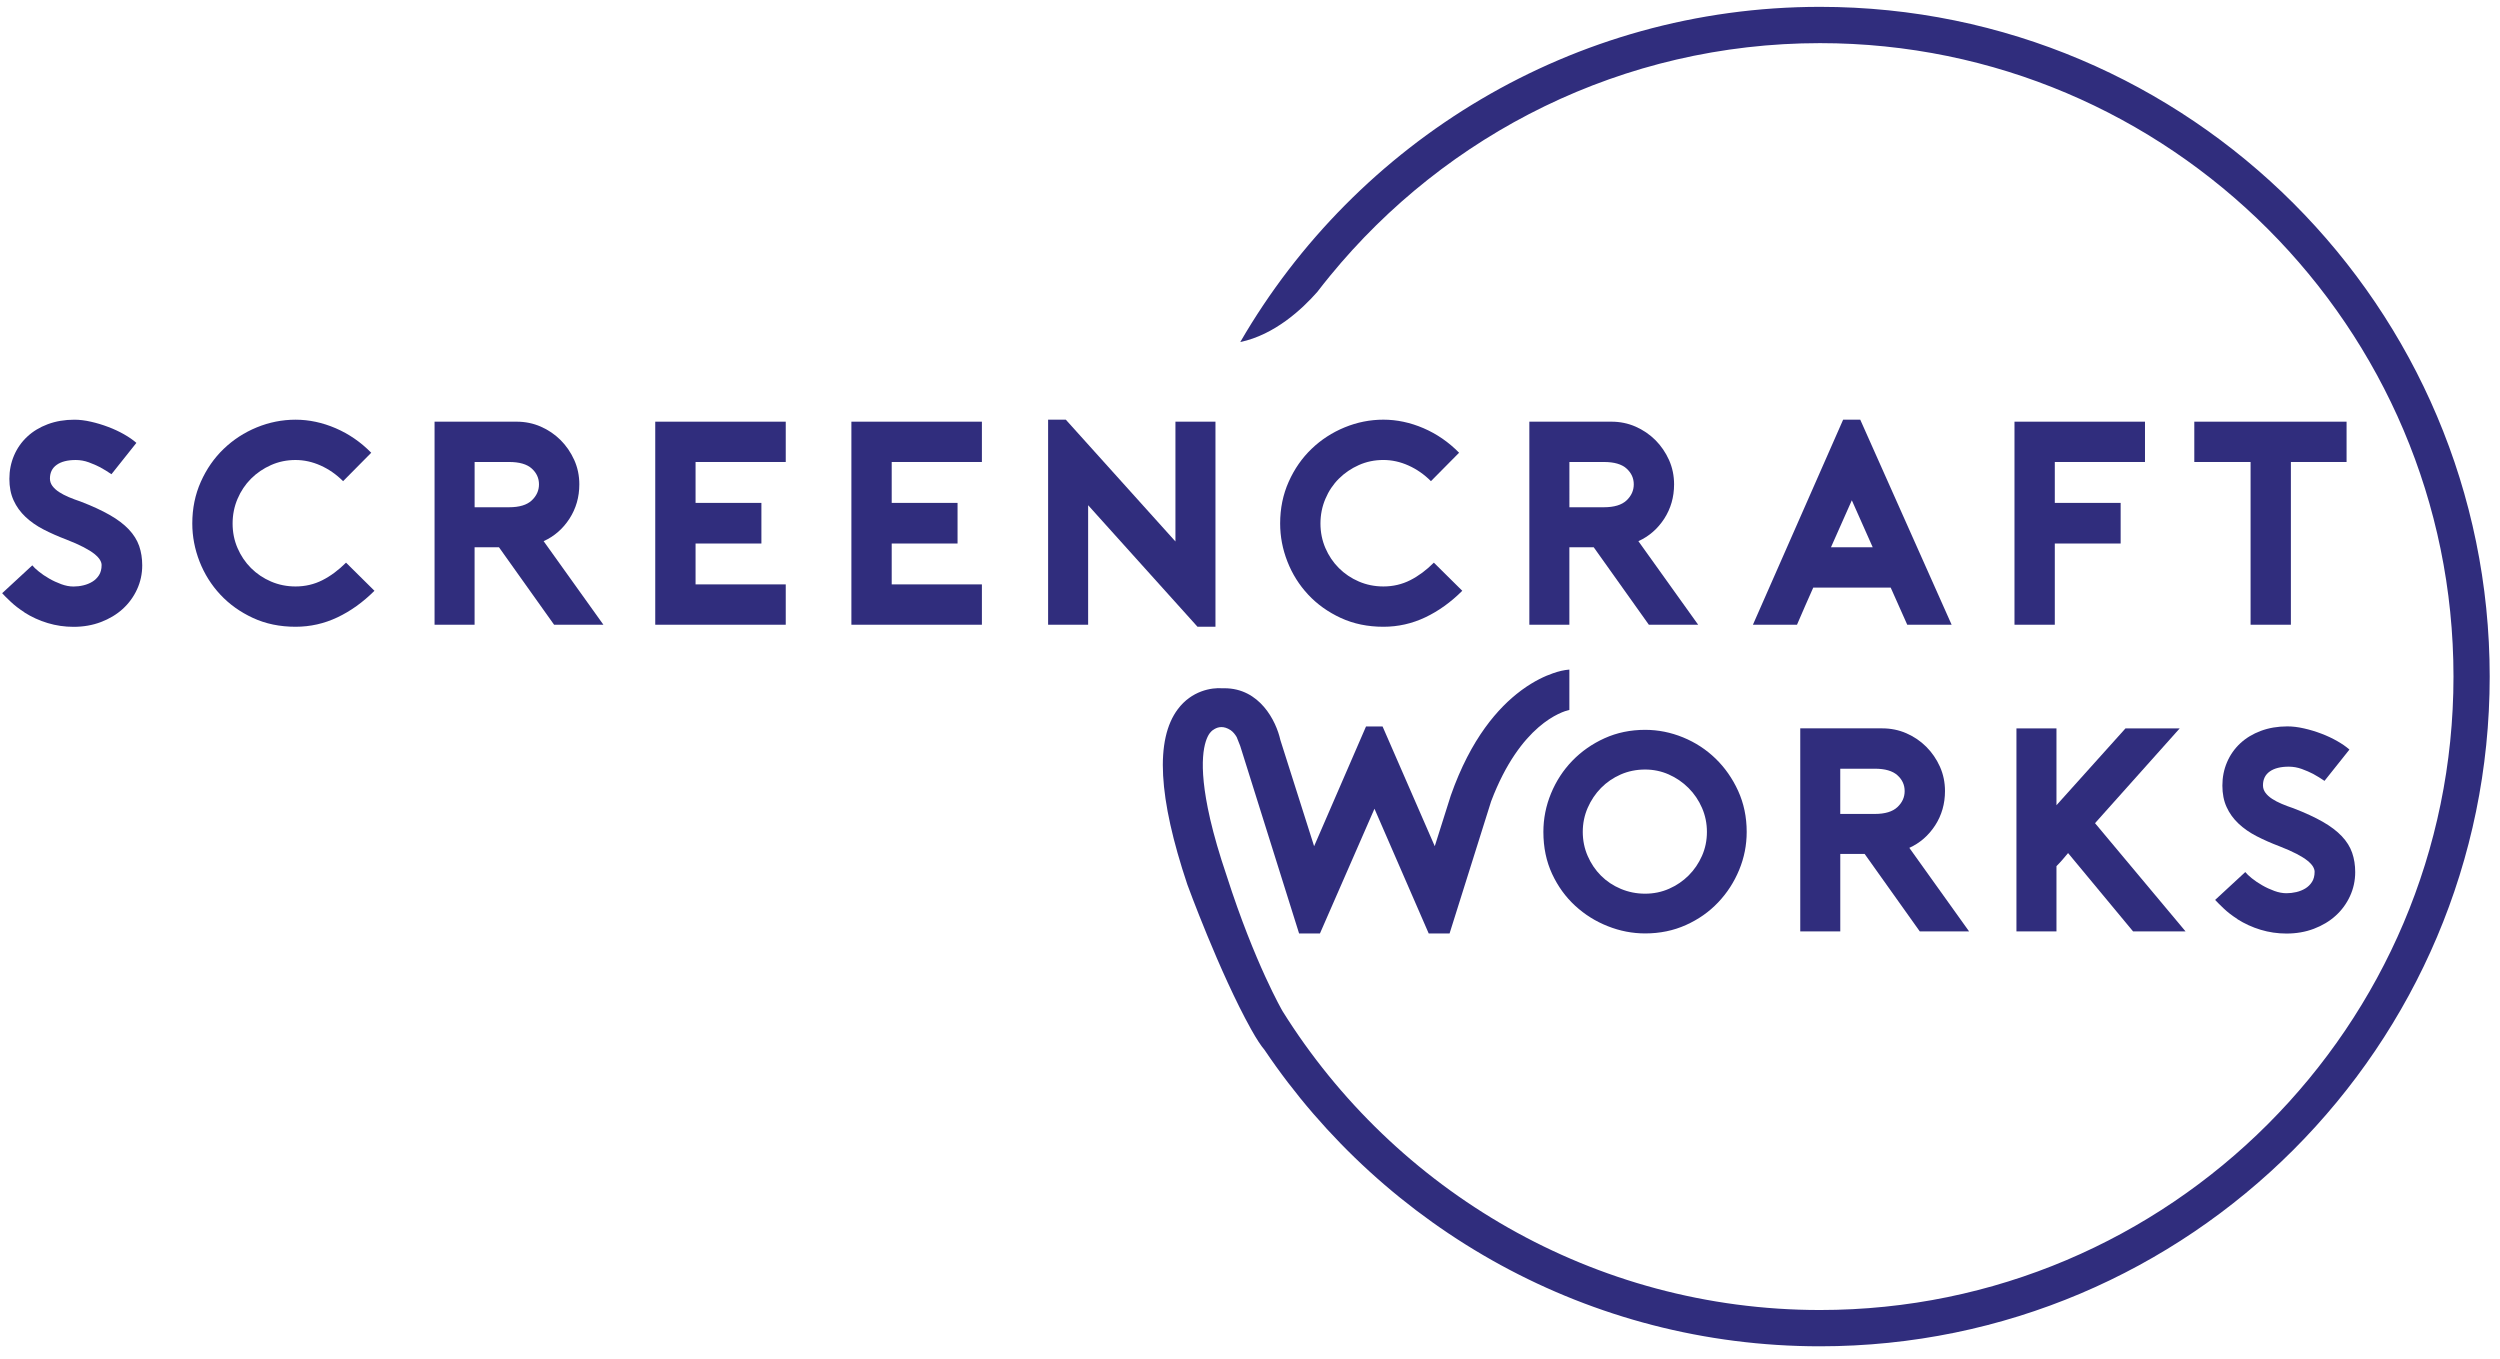 <?xml version="1.0" encoding="utf-8"?>
<!-- Generator: Adobe Illustrator 24.0.1, SVG Export Plug-In . SVG Version: 6.00 Build 0)  -->
<svg version="1.1" id="Layer_1" xmlns="http://www.w3.org/2000/svg" xmlns:xlink="http://www.w3.org/1999/xlink" x="0px" y="0px"
	 viewBox="0 0 883.14 480" style="enable-background:new 0 0 883.14 480;" xml:space="preserve">
<style type="text/css">
	.st0{fill:#302D7D;}
</style>
<g>
	<path class="st0" d="M45.51,187.03c-1.7-1.81-3.96-3.52-6.76-5.12c-2.8-1.6-6.25-3.19-10.35-4.76c-1.43-0.48-2.8-0.99-4.1-1.54
		c-1.3-0.55-2.44-1.14-3.43-1.79c-0.99-0.65-1.78-1.37-2.36-2.15c-0.58-0.79-0.87-1.66-0.87-2.61c0-2.12,0.8-3.74,2.41-4.87
		c1.6-1.13,3.84-1.69,6.71-1.69c1.57,0,3.11,0.27,4.61,0.82c1.5,0.55,2.83,1.13,4,1.74c1.36,0.75,2.7,1.57,4,2.46l8.81-11.07
		c-1.16-1.02-2.61-2.03-4.35-3.02c-1.74-0.99-3.6-1.86-5.59-2.61c-1.98-0.75-4.01-1.37-6.09-1.84c-2.08-0.48-4.05-0.72-5.89-0.72
		c-3.42,0-6.54,0.53-9.38,1.59c-2.83,1.06-5.26,2.53-7.27,4.41c-2.01,1.88-3.57,4.1-4.66,6.66c-1.09,2.56-1.64,5.31-1.64,8.25
		c0,2.87,0.49,5.4,1.49,7.58c0.99,2.19,2.39,4.13,4.2,5.84c1.81,1.71,3.94,3.19,6.4,4.46c2.46,1.27,5.12,2.44,7.99,3.53
		c2.46,0.96,4.51,1.86,6.15,2.72c1.64,0.86,2.92,1.66,3.84,2.41c0.92,0.75,1.57,1.45,1.95,2.1c0.38,0.65,0.56,1.25,0.56,1.79
		c0,1.43-0.31,2.63-0.92,3.59c-0.62,0.96-1.4,1.73-2.36,2.31c-0.96,0.58-2.02,1.01-3.18,1.28c-1.16,0.28-2.32,0.41-3.48,0.41
		c-1.37,0-2.8-0.27-4.3-0.82c-1.5-0.55-2.94-1.21-4.3-2c-1.37-0.79-2.58-1.6-3.63-2.46c-1.06-0.85-1.83-1.59-2.31-2.2l-10.65,9.84
		c0.54,0.62,1.53,1.61,2.97,2.97c1.44,1.37,3.08,2.63,4.92,3.79h-0.1c2.6,1.64,5.36,2.91,8.3,3.79c2.94,0.89,5.98,1.33,9.12,1.33
		c3.48,0,6.71-0.56,9.68-1.69c2.97-1.13,5.53-2.66,7.68-4.61c2.15-1.95,3.84-4.25,5.07-6.92c1.23-2.66,1.84-5.5,1.84-8.5
		c0-2.46-0.36-4.73-1.07-6.81C48.43,190.79,47.22,188.84,45.51,187.03z"/>
	<path class="st0" d="M113.88,204.96c-2.9,1.47-6.06,2.21-9.48,2.21c-3.07,0-5.96-0.58-8.66-1.74c-2.7-1.16-5.05-2.75-7.07-4.76
		c-2.01-2.01-3.6-4.37-4.76-7.07c-1.17-2.7-1.74-5.59-1.74-8.66c0-3.08,0.58-5.98,1.74-8.71c1.16-2.73,2.75-5.11,4.76-7.12
		c2.01-2.01,4.37-3.62,7.07-4.82s5.58-1.79,8.66-1.79c3.01,0,5.96,0.65,8.86,1.95c2.9,1.3,5.55,3.14,7.94,5.53l9.94-10.04
		c-3.69-3.76-7.88-6.64-12.55-8.66c-4.68-2.01-9.41-3.02-14.19-3.02c-4.71,0-9.27,0.91-13.68,2.71c-4.41,1.81-8.3,4.34-11.68,7.58
		c-3.38,3.24-6.08,7.12-8.09,11.63c-2.02,4.51-3.02,9.43-3.02,14.76c0,4.57,0.86,9.05,2.56,13.42c1.71,4.37,4.15,8.27,7.33,11.68
		c3.18,3.42,7.02,6.16,11.53,8.25s9.53,3.12,15.06,3.12c5.19,0,10.13-1.11,14.8-3.33c4.68-2.22,9.03-5.35,13.07-9.38l-10.04-9.94
		C119.57,201.42,116.79,203.49,113.88,204.96z"/>
	<path class="st0" d="M201.16,183.24c2.32-3.59,3.49-7.63,3.49-12.14c0-3.07-0.6-5.94-1.8-8.61c-1.2-2.66-2.8-5-4.81-7.02
		c-2.02-2.01-4.35-3.6-7.02-4.77c-2.66-1.16-5.5-1.74-8.51-1.74h-29v71.72h14.14v-27.36h8.61l19.47,27.36h17.42l-21.11-29.51
		C195.79,189.47,198.84,186.82,201.16,183.24z M187.84,176.78c-1.71,1.6-4.37,2.41-7.99,2.41h-12.19V163.2h12.19
		c3.62,0,6.29,0.77,7.99,2.31c1.71,1.54,2.56,3.4,2.56,5.59C190.4,173.28,189.54,175.18,187.84,176.78z"/>
	<polygon class="st0" points="231.47,220.69 277.57,220.69 277.57,206.44 245.71,206.44 245.71,192 268.97,192 268.97,177.65 
		245.71,177.65 245.71,163.2 277.57,163.2 277.57,148.96 231.47,148.96 	"/>
	<polygon class="st0" points="300.76,220.69 346.86,220.69 346.86,206.44 315,206.44 315,192 338.26,192 338.26,177.65 315,177.65 
		315,163.2 346.86,163.2 346.86,148.96 300.76,148.96 	"/>
	<polygon class="st0" points="429.37,221.4 429.37,148.96 415.23,148.96 415.23,191.28 376.5,148.25 370.25,148.25 370.25,220.69 
		384.39,220.69 384.39,178.47 423.02,221.4 	"/>
	<path class="st0" d="M587.9,183.24c2.32-3.59,3.48-7.63,3.48-12.14c0-3.07-0.6-5.94-1.79-8.61c-1.2-2.66-2.8-5-4.81-7.02
		c-2.02-2.01-4.36-3.6-7.02-4.77c-2.66-1.16-5.5-1.74-8.51-1.74h-29v71.72h14.14v-27.36h8.6l19.47,27.36h17.42l-21.11-29.51
		C582.53,189.47,585.57,186.82,587.9,183.24z M574.58,176.78c-1.71,1.6-4.37,2.41-7.99,2.41h-12.19V163.2h12.19
		c3.62,0,6.29,0.77,7.99,2.31c1.71,1.54,2.56,3.4,2.56,5.59C577.14,173.28,576.28,175.18,574.58,176.78z"/>
	<path class="st0" d="M651.1,148.25l-31.87,72.44h15.57c0.82-1.98,1.76-4.15,2.82-6.51c1.06-2.36,2.03-4.56,2.92-6.61h27.36
		l5.84,13.11h15.68l-32.28-72.44H651.1z M646.8,193.33l7.37-16.6l7.38,16.6H646.8z"/>
	<polygon class="st0" points="711.63,220.69 725.87,220.69 725.87,192 749.13,192 749.13,177.65 725.87,177.65 725.87,163.2 
		757.73,163.2 757.73,148.96 711.63,148.96 	"/>
	<polygon class="st0" points="775.15,163.2 795.03,163.2 795.03,220.69 809.27,220.69 809.27,163.2 828.94,163.2 828.94,148.96 
		775.15,148.96 	"/>
	<path class="st0" d="M472.96,169.1c2.01-2.01,4.37-3.62,7.07-4.82c2.7-1.2,5.58-1.79,8.66-1.79c3.01,0,5.96,0.65,8.86,1.95
		c2.9,1.3,5.55,3.14,7.94,5.53l9.94-10.04c-3.69-3.76-7.88-6.64-12.55-8.66c-4.68-2.01-9.41-3.02-14.19-3.02
		c-4.71,0-9.27,0.91-13.68,2.72c-4.4,1.81-8.3,4.34-11.68,7.58c-3.38,3.24-6.08,7.12-8.09,11.63c-2.02,4.51-3.02,9.43-3.02,14.76
		c0,4.57,0.85,9.05,2.56,13.42c1.7,4.37,4.15,8.27,7.32,11.68c3.18,3.42,7.02,6.16,11.53,8.25c4.51,2.08,9.53,3.12,15.06,3.12
		c5.19,0,10.12-1.11,14.8-3.33c4.68-2.22,9.03-5.35,13.07-9.38l-10.04-9.94c-2.66,2.66-5.45,4.73-8.35,6.2
		c-2.9,1.47-6.06,2.21-9.48,2.21c-3.07,0-5.96-0.58-8.66-1.74c-2.7-1.16-5.06-2.75-7.07-4.76c-2.01-2.01-3.6-4.37-4.76-7.07
		c-1.16-2.7-1.74-5.59-1.74-8.66c0-3.08,0.58-5.98,1.74-8.71C469.35,173.49,470.94,171.11,472.96,169.1z"/>
	<path class="st0" d="M566.82,260.79c-4.37,1.98-8.16,4.63-11.37,7.94s-5.72,7.16-7.53,11.53c-1.81,4.37-2.71,8.91-2.71,13.62
		c0,5.47,1.03,10.4,3.07,14.81c2.05,4.41,4.77,8.16,8.15,11.27c3.38,3.11,7.22,5.52,11.53,7.22c4.3,1.71,8.71,2.56,13.21,2.56
		c5.19,0,9.99-0.99,14.4-2.97c4.41-1.98,8.2-4.64,11.37-7.99c3.18-3.35,5.65-7.17,7.43-11.48c1.78-4.3,2.66-8.78,2.66-13.42
		c0-5.26-1.01-10.09-3.02-14.5c-2.01-4.4-4.68-8.21-7.99-11.42c-3.32-3.21-7.14-5.7-11.48-7.48c-4.34-1.77-8.79-2.66-13.37-2.66
		C575.97,257.82,571.19,258.81,566.82,260.79z M596.48,278.36c2.01,2.01,3.6,4.35,4.76,7.02c1.16,2.66,1.74,5.5,1.74,8.5
		c0,3.01-0.58,5.82-1.74,8.45s-2.73,4.94-4.71,6.92c-1.98,1.98-4.29,3.55-6.92,4.71c-2.63,1.16-5.45,1.74-8.46,1.74
		c-3.01,0-5.85-0.56-8.56-1.69c-2.7-1.13-5.04-2.68-7.02-4.66c-1.98-1.98-3.55-4.3-4.71-6.97c-1.16-2.66-1.74-5.5-1.74-8.51
		c0-3,0.58-5.84,1.74-8.5c1.16-2.66,2.73-5,4.71-7.02c1.98-2.01,4.3-3.6,6.97-4.77c2.67-1.16,5.53-1.74,8.61-1.74
		c2.94,0,5.72,0.58,8.35,1.74C592.15,274.76,594.47,276.35,596.48,278.36z"/>
	<path class="st0" d="M683.6,291.58c2.32-3.59,3.48-7.64,3.48-12.14c0-3.07-0.6-5.94-1.79-8.61c-1.2-2.66-2.8-5-4.82-7.02
		c-2.01-2.01-4.35-3.6-7.02-4.77c-2.66-1.16-5.5-1.74-8.5-1.74h-29v71.72h14.14v-27.36h8.61l19.47,27.36h17.42l-21.11-29.51
		C678.23,297.81,681.27,295.16,683.6,291.58z M670.27,285.12c-1.71,1.6-4.37,2.41-7.99,2.41h-12.2v-15.98h12.2
		c3.62,0,6.28,0.77,7.99,2.31c1.71,1.53,2.56,3.4,2.56,5.58C672.84,281.62,671.98,283.52,670.27,285.12z"/>
	<path class="st0" d="M750.85,257.3l-24.39,27.15V257.3h-14.14v71.72h14.14v-23.05c0.75-0.75,1.47-1.52,2.15-2.31
		c0.68-0.79,1.33-1.55,1.95-2.31l22.95,27.66h18.54l-31.97-38.22L770,257.3H750.85z"/>
	<path class="st0" d="M801.82,272.52c1.6-1.13,3.84-1.69,6.71-1.69c1.57,0,3.11,0.28,4.61,0.82c1.5,0.55,2.83,1.13,4,1.74
		c1.37,0.75,2.7,1.57,4,2.46l8.81-11.06c-1.16-1.03-2.61-2.03-4.35-3.02c-1.74-0.99-3.6-1.86-5.58-2.61
		c-1.98-0.75-4.01-1.37-6.1-1.84c-2.09-0.48-4.05-0.72-5.89-0.72c-3.42,0-6.54,0.53-9.38,1.59c-2.83,1.06-5.26,2.53-7.28,4.41
		c-2.01,1.88-3.57,4.1-4.66,6.66c-1.1,2.56-1.64,5.31-1.64,8.25c0,2.87,0.49,5.4,1.49,7.58c0.99,2.19,2.39,4.13,4.2,5.84
		c1.81,1.71,3.94,3.19,6.4,4.46c2.46,1.26,5.12,2.45,7.99,3.53c2.46,0.96,4.51,1.86,6.15,2.72c1.64,0.86,2.92,1.66,3.84,2.41
		c0.92,0.75,1.57,1.45,1.95,2.1c0.37,0.65,0.56,1.25,0.56,1.8c0,1.43-0.31,2.63-0.92,3.59c-0.61,0.96-1.4,1.73-2.35,2.31
		c-0.96,0.58-2.02,1.01-3.18,1.28c-1.17,0.27-2.32,0.41-3.49,0.41c-1.37,0-2.8-0.27-4.3-0.82c-1.51-0.55-2.94-1.21-4.3-2
		c-1.37-0.79-2.58-1.6-3.64-2.46c-1.06-0.85-1.83-1.59-2.31-2.2l-10.65,9.84c0.55,0.61,1.53,1.6,2.97,2.97
		c1.43,1.37,3.07,2.63,4.92,3.79h-0.1c2.59,1.64,5.36,2.9,8.3,3.79c2.94,0.89,5.98,1.33,9.12,1.33c3.49,0,6.71-0.56,9.68-1.69
		c2.97-1.13,5.53-2.66,7.68-4.61c2.15-1.94,3.84-4.25,5.07-6.91c1.23-2.67,1.84-5.5,1.84-8.51c0-2.46-0.36-4.73-1.08-6.81
		c-0.72-2.08-1.93-4.03-3.64-5.84c-1.71-1.81-3.96-3.52-6.76-5.12c-2.8-1.6-6.25-3.19-10.35-4.77c-1.44-0.48-2.8-0.99-4.1-1.54
		c-1.3-0.55-2.44-1.14-3.43-1.79c-0.99-0.65-1.78-1.37-2.35-2.15c-0.58-0.78-0.87-1.66-0.87-2.61
		C799.41,275.27,800.22,273.65,801.82,272.52z"/>
	<path class="st0" d="M642.94,2.42c-87.42,0-163.86,47.7-204.81,118.41c12.19-2.57,21.9-11.67,27.23-17.73
		c1.45-1.89,2.93-3.76,4.44-5.6c0.01-0.01,0.04-0.05,0.04-0.05l0,0c41.06-50.14,103.39-82.21,173.1-82.21
		c123.38,0,223.77,100.38,223.77,223.76c0,123.38-100.38,223.77-223.77,223.77c-80.01,0-150.31-42.24-189.87-105.57
		c0,0-9.8-16.83-19.71-47.73c-2.65-7.79-4.54-14.42-5.85-20.06c-0.02-0.08-0.04-0.16-0.06-0.24l0.01,0
		c-4.66-20.24-1.85-27.66-0.22-30.02c0,0,0.1-0.15,0.3-0.37c0.51-0.62,1.04-1.02,1.51-1.25c1.3-0.76,3.25-1.2,5.68,0.41l0,0
		c0.88,0.6,1.58,1.5,2.14,2.44l1.24,3.13l20.8,66.24h7.37l19.26-44.06l19.16,44.06h7.37l14.68-46.68
		c10.31-27.21,25.05-31.7,27.64-32.29v-14.25c-1.92,0.15-3.89,0.63-5.79,1.31c-2.76,0.95-6.6,2.69-10.91,5.83
		c-0.31,0.22-0.48,0.35-0.48,0.35l0,0.01c-4.01,2.99-8.38,7.19-12.63,13.09c-4.34,6.02-8.54,13.83-12.08,23.91
		c-0.84,2.67-1.67,5.27-2.5,7.9c-1.05,3.33-2.12,6.73-3.16,10l-18.44-42.31h-5.84l-18.34,42.31l-11.92-37.51
		c-1.5-6.78-7.32-18.29-19.76-18.29c-0.24,0-0.48,0-0.72,0.01c-3.91-0.31-10.89,0.91-15.73,7.36c-8.05,10.73-6.96,31.2,3.34,61.95
		c0,0,11.32,31.03,22.51,51.11c2.02,3.63,3.56,5.92,4.73,7.28c42.52,63.11,114.59,104.75,196.25,104.75
		c130.45,0,236.58-106.13,236.58-236.58C879.52,108.55,773.39,2.42,642.94,2.42z"/>
</g>
</svg>
